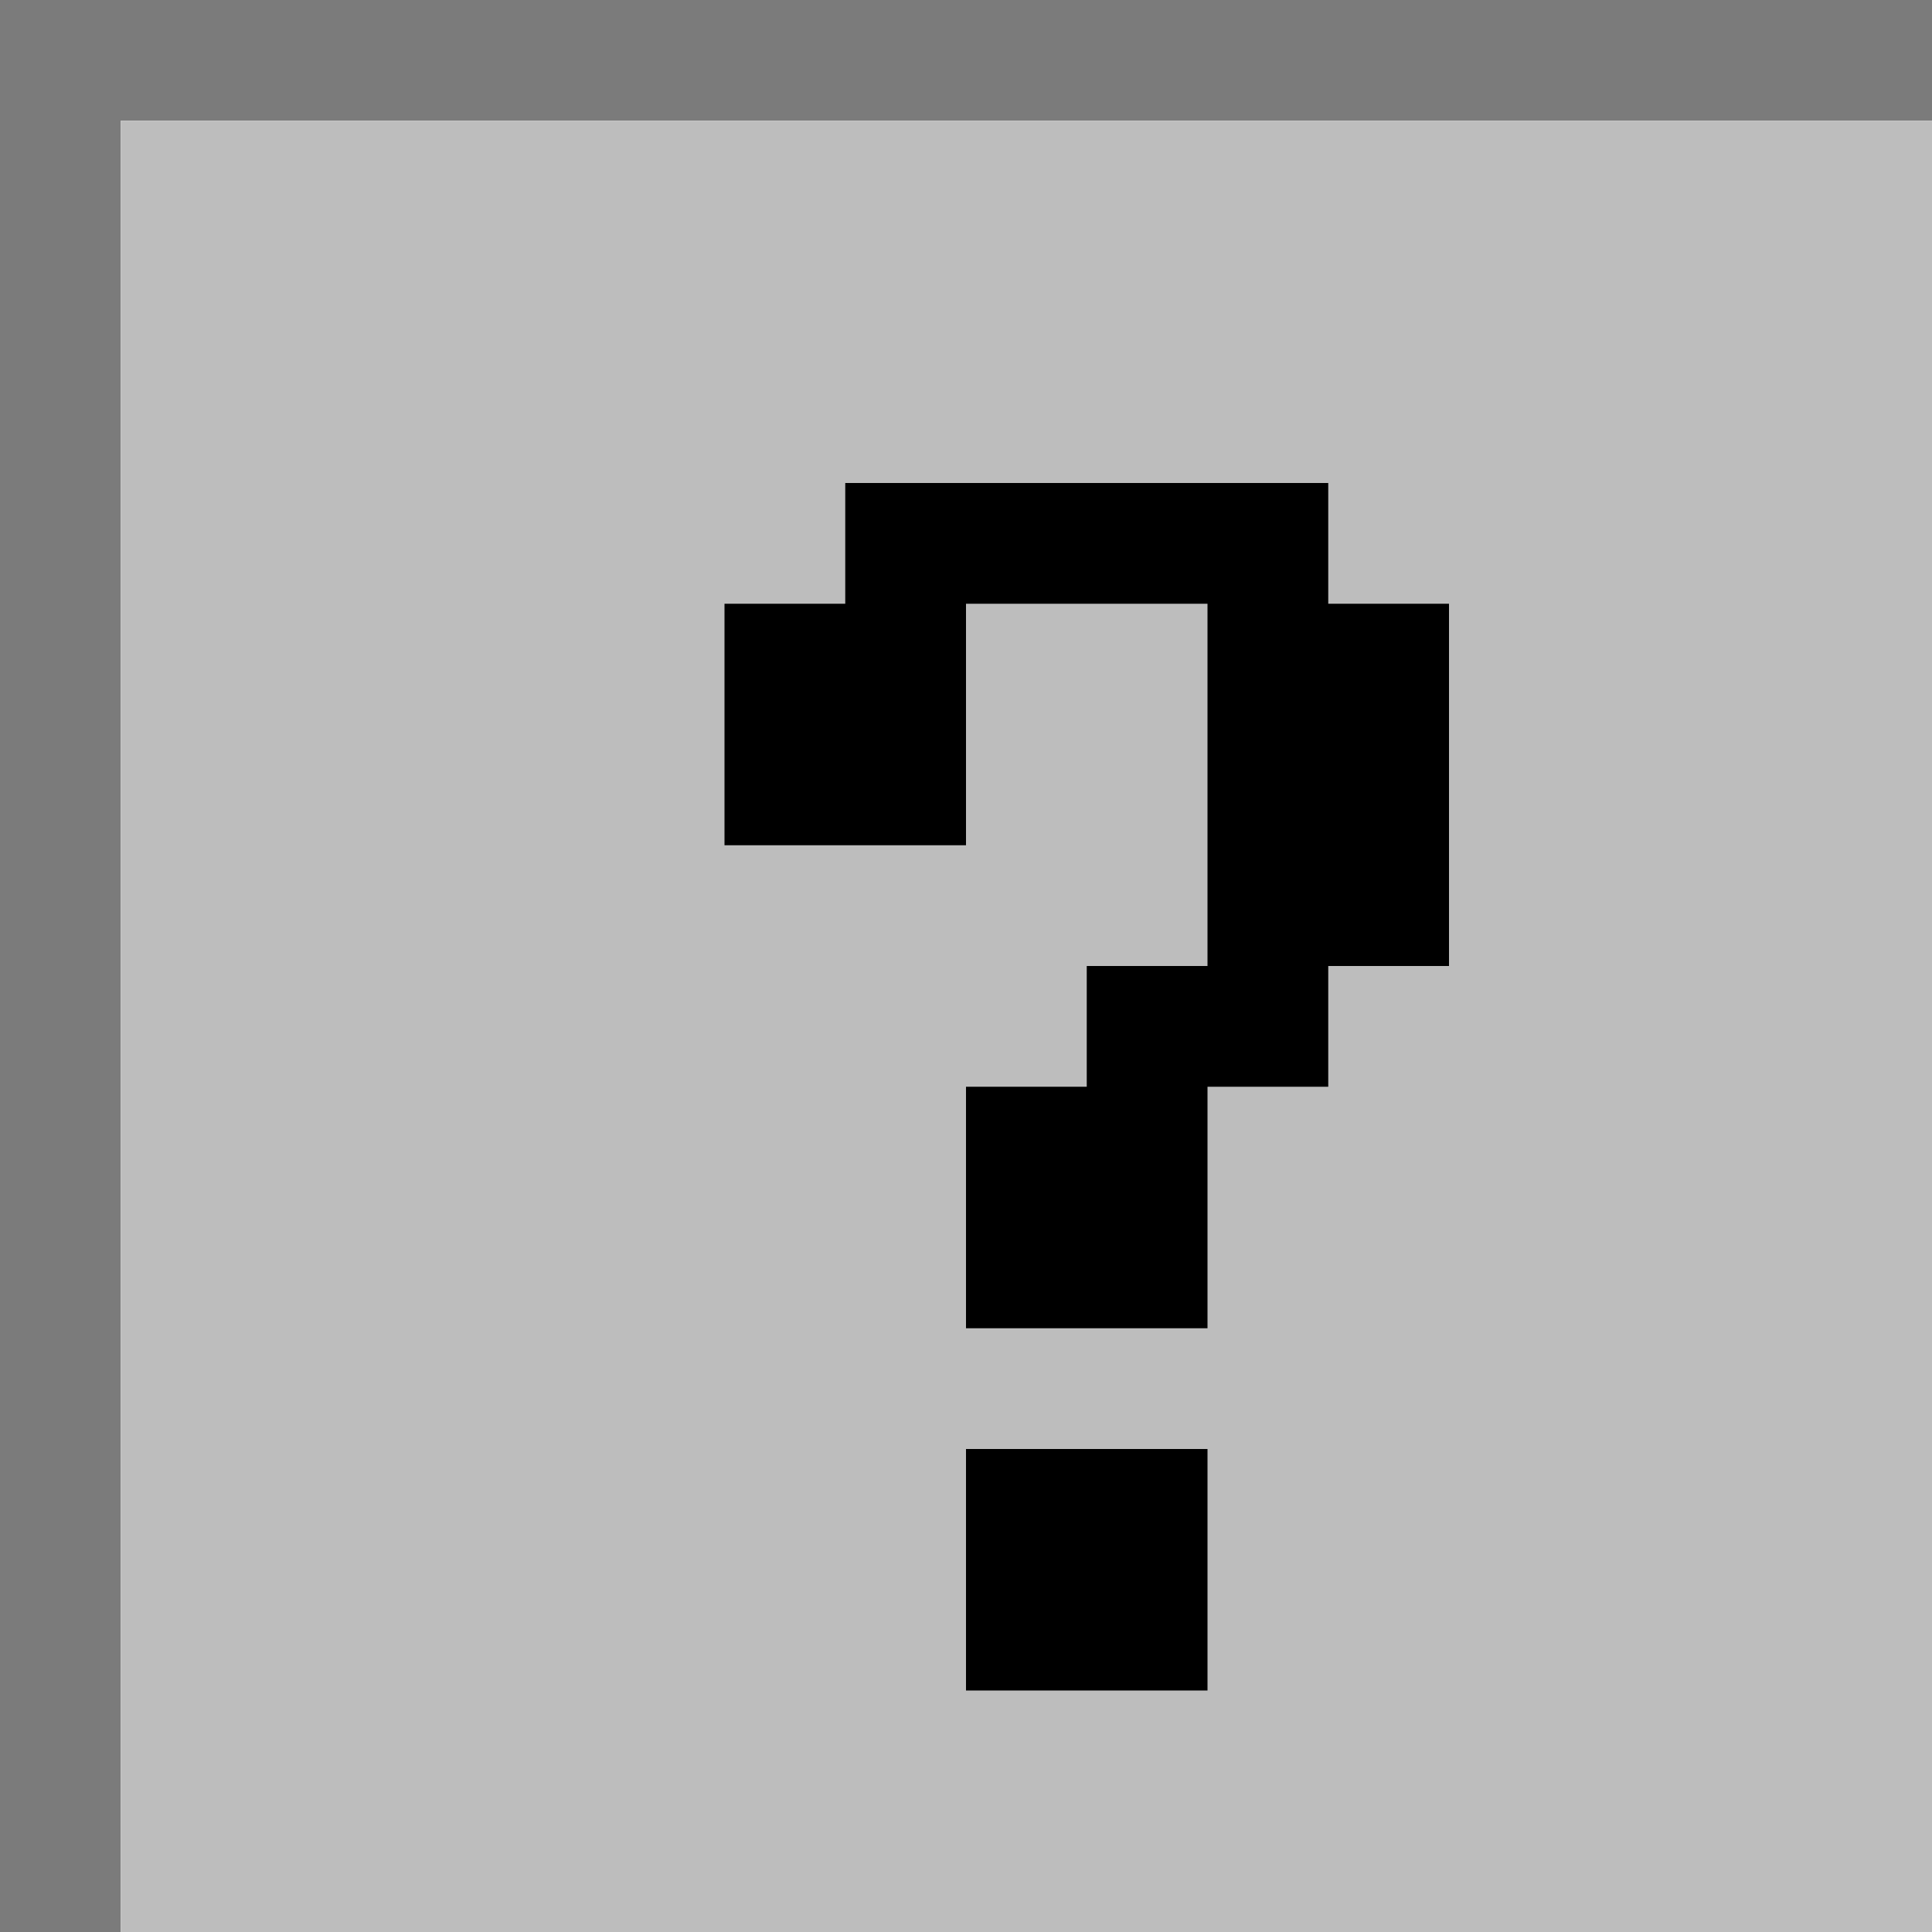 <svg height="16" preserveAspectRatio="xMinYMin meet" viewBox="0 0 16 16" width="16" xmlns="http://www.w3.org/2000/svg"><path d="m0 0h16v1h-15v15h-1z" fill="#7b7b7b"/><path d="m1 1h15v15h-15z" fill="#bdbdbd"/><path d="m7 4h4v1h1v3h-1v1h-1v2h-2v-2h1v-1h1v-3h-2v2h-2v-2h1z"/><path d="m8 12h2v2h-2z"/></svg>